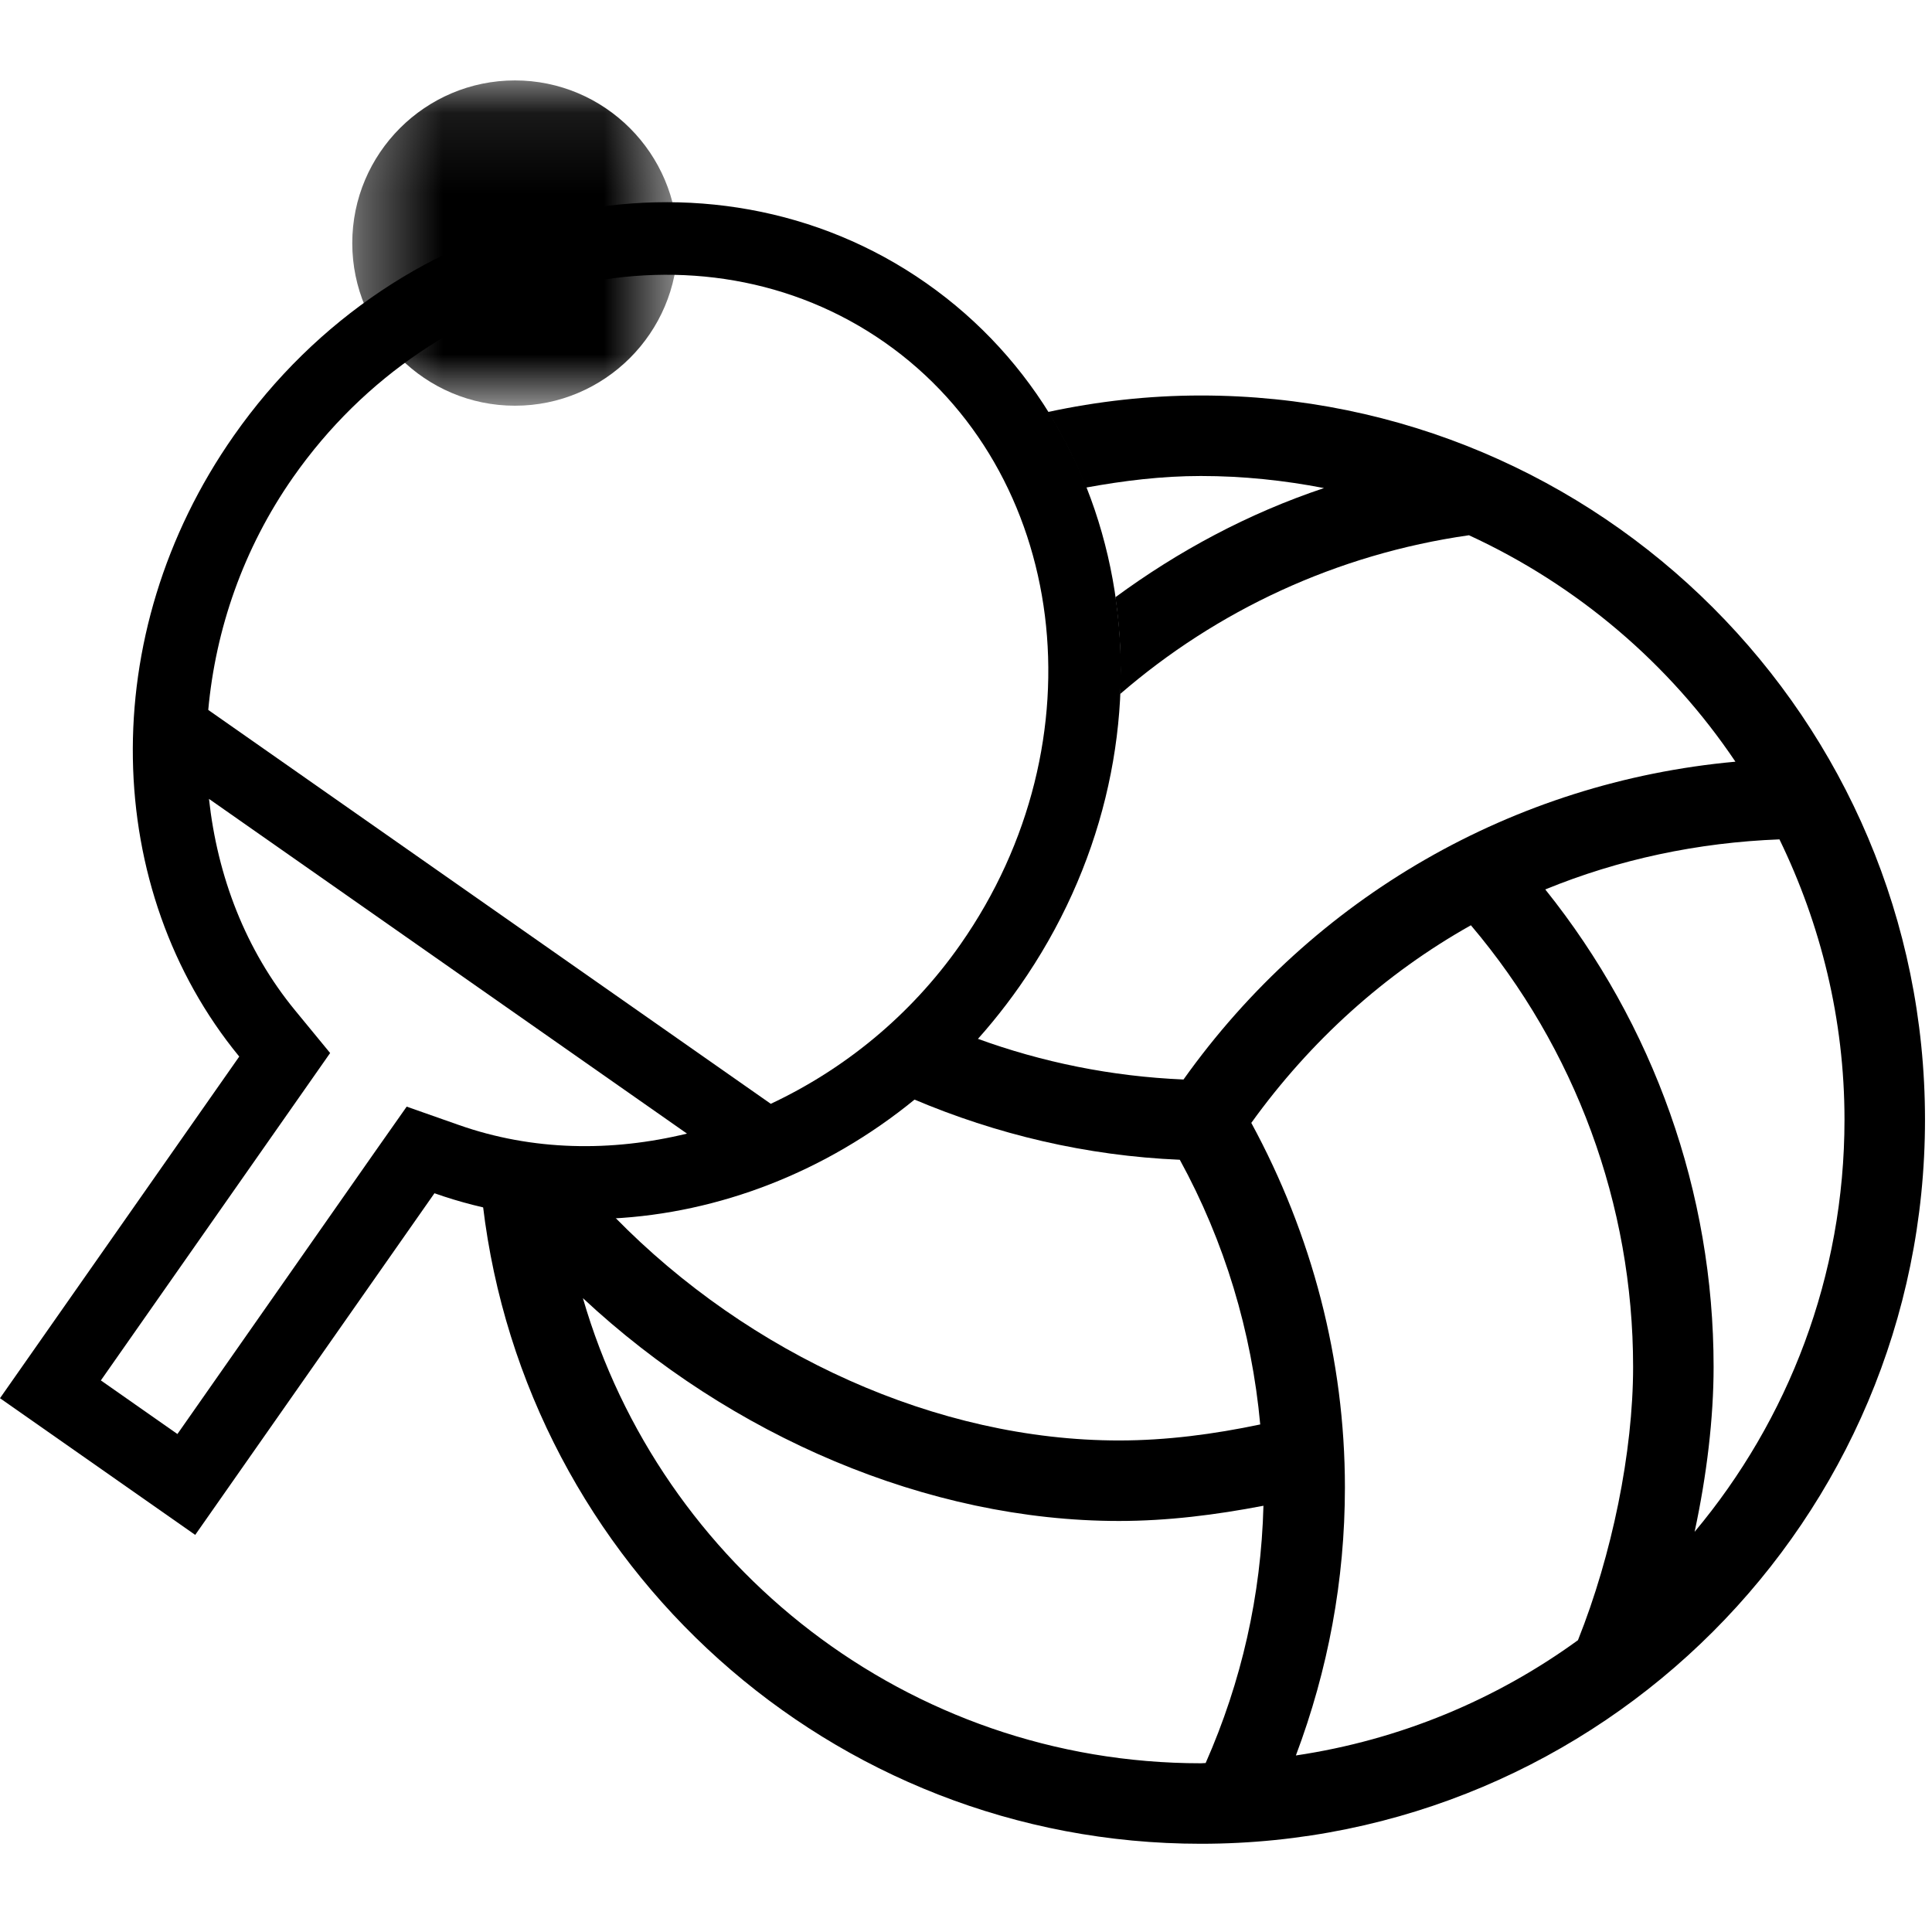 <svg xmlns="http://www.w3.org/2000/svg" width="24" height="24" viewBox="0 0 24 24" xmlns:xlink="http://www.w3.org/1999/xlink">
  <defs>
    <polygon id="a" points=".376 .096 4.418 .096 4.418 4.136 .376 4.136"/>
  </defs>
  <g fill="none" fill-rule="evenodd">
    <path fill="#000000" d="M11.93,11.733 C11.307,12.623 10.481,13.286 9.575,13.712 L2.587,8.819 C2.678,7.822 3.018,6.819 3.641,5.929 C5.408,3.406 8.704,2.654 10.991,4.254 C13.276,5.854 13.697,9.21 11.93,11.733 M5.697,13.974 L5.052,13.747 L4.659,14.306 L2.204,17.814 L1.253,17.148 L3.709,13.641 L4.101,13.081 L3.667,12.553 C3.048,11.8 2.701,10.884 2.596,9.924 L8.534,14.082 C7.594,14.311 6.616,14.298 5.697,13.974 M11.506,3.517 C8.81,1.629 4.958,2.478 2.904,5.413 C1.168,7.891 1.275,11.06 2.972,13.125 L0,17.369 L2.425,19.067 L5.397,14.823 C7.917,15.712 10.932,14.728 12.667,12.25 C14.722,9.314 14.202,5.405 11.506,3.517"/>
    <g transform="translate(4 .904)">
      <mask id="b" fill="white">
        <use xlink:href="#a"/>
      </mask>
      <path fill="#000000" d="M2.397,0.095 C1.283,0.095 0.376,1.002 0.376,2.116 C0.376,3.23 1.283,4.136 2.397,4.136 C3.51,4.136 4.418,3.23 4.418,2.116 C4.418,1.002 3.51,0.095 2.397,0.095" mask="url(#b)"/>
    </g>
    <path fill="#000000" d="M21.051,19.029 C21.202,18.327 21.287,17.617 21.287,16.979 C21.287,14.813 20.543,12.729 19.196,11.049 C20.108,10.675 21.09,10.466 22.105,10.427 C22.617,11.481 22.913,12.66 22.913,13.909 C22.913,15.856 22.212,17.641 21.051,19.029 M19.602,20.375 C18.586,21.113 17.394,21.614 16.098,21.807 C16.497,20.746 16.707,19.631 16.707,18.476 C16.707,16.889 16.297,15.335 15.544,13.949 C16.28,12.927 17.207,12.092 18.272,11.494 C19.57,13.026 20.287,14.965 20.287,16.979 C20.287,18.04 20.024,19.318 19.602,20.375 M14.977,21.901 C14.956,21.901 14.938,21.904 14.918,21.904 C11.279,21.904 8.206,19.459 7.241,16.126 C9.076,17.839 11.526,18.894 13.9,18.894 C14.507,18.894 15.106,18.818 15.695,18.705 C15.666,19.818 15.423,20.89 14.977,21.901 M14.918,4.913 C14.266,4.913 13.631,4.986 13.018,5.118 C13.204,5.417 13.362,5.73 13.49,6.057 C13.955,5.972 14.429,5.913 14.918,5.913 C15.442,5.913 15.951,5.967 16.447,6.063 C15.505,6.378 14.638,6.844 13.856,7.419 C13.912,7.813 13.933,8.216 13.914,8.622 C15.113,7.585 16.603,6.884 18.248,6.649 C19.592,7.268 20.739,8.243 21.558,9.462 C18.805,9.712 16.318,11.139 14.702,13.41 C13.809,13.372 12.946,13.197 12.132,12.899 C11.885,13.175 11.623,13.426 11.345,13.653 C12.379,14.092 13.494,14.358 14.656,14.407 C15.212,15.422 15.549,16.541 15.655,17.695 C15.08,17.816 14.494,17.894 13.9,17.894 C11.646,17.894 9.31,16.831 7.635,15.118 C7.083,15.149 6.536,15.1 5.999,14.976 C6.53,19.439 10.313,22.904 14.918,22.904 C19.886,22.904 23.913,18.877 23.913,13.909 C23.913,8.94 19.886,4.913 14.918,4.913"/>
  </g>
</svg>
